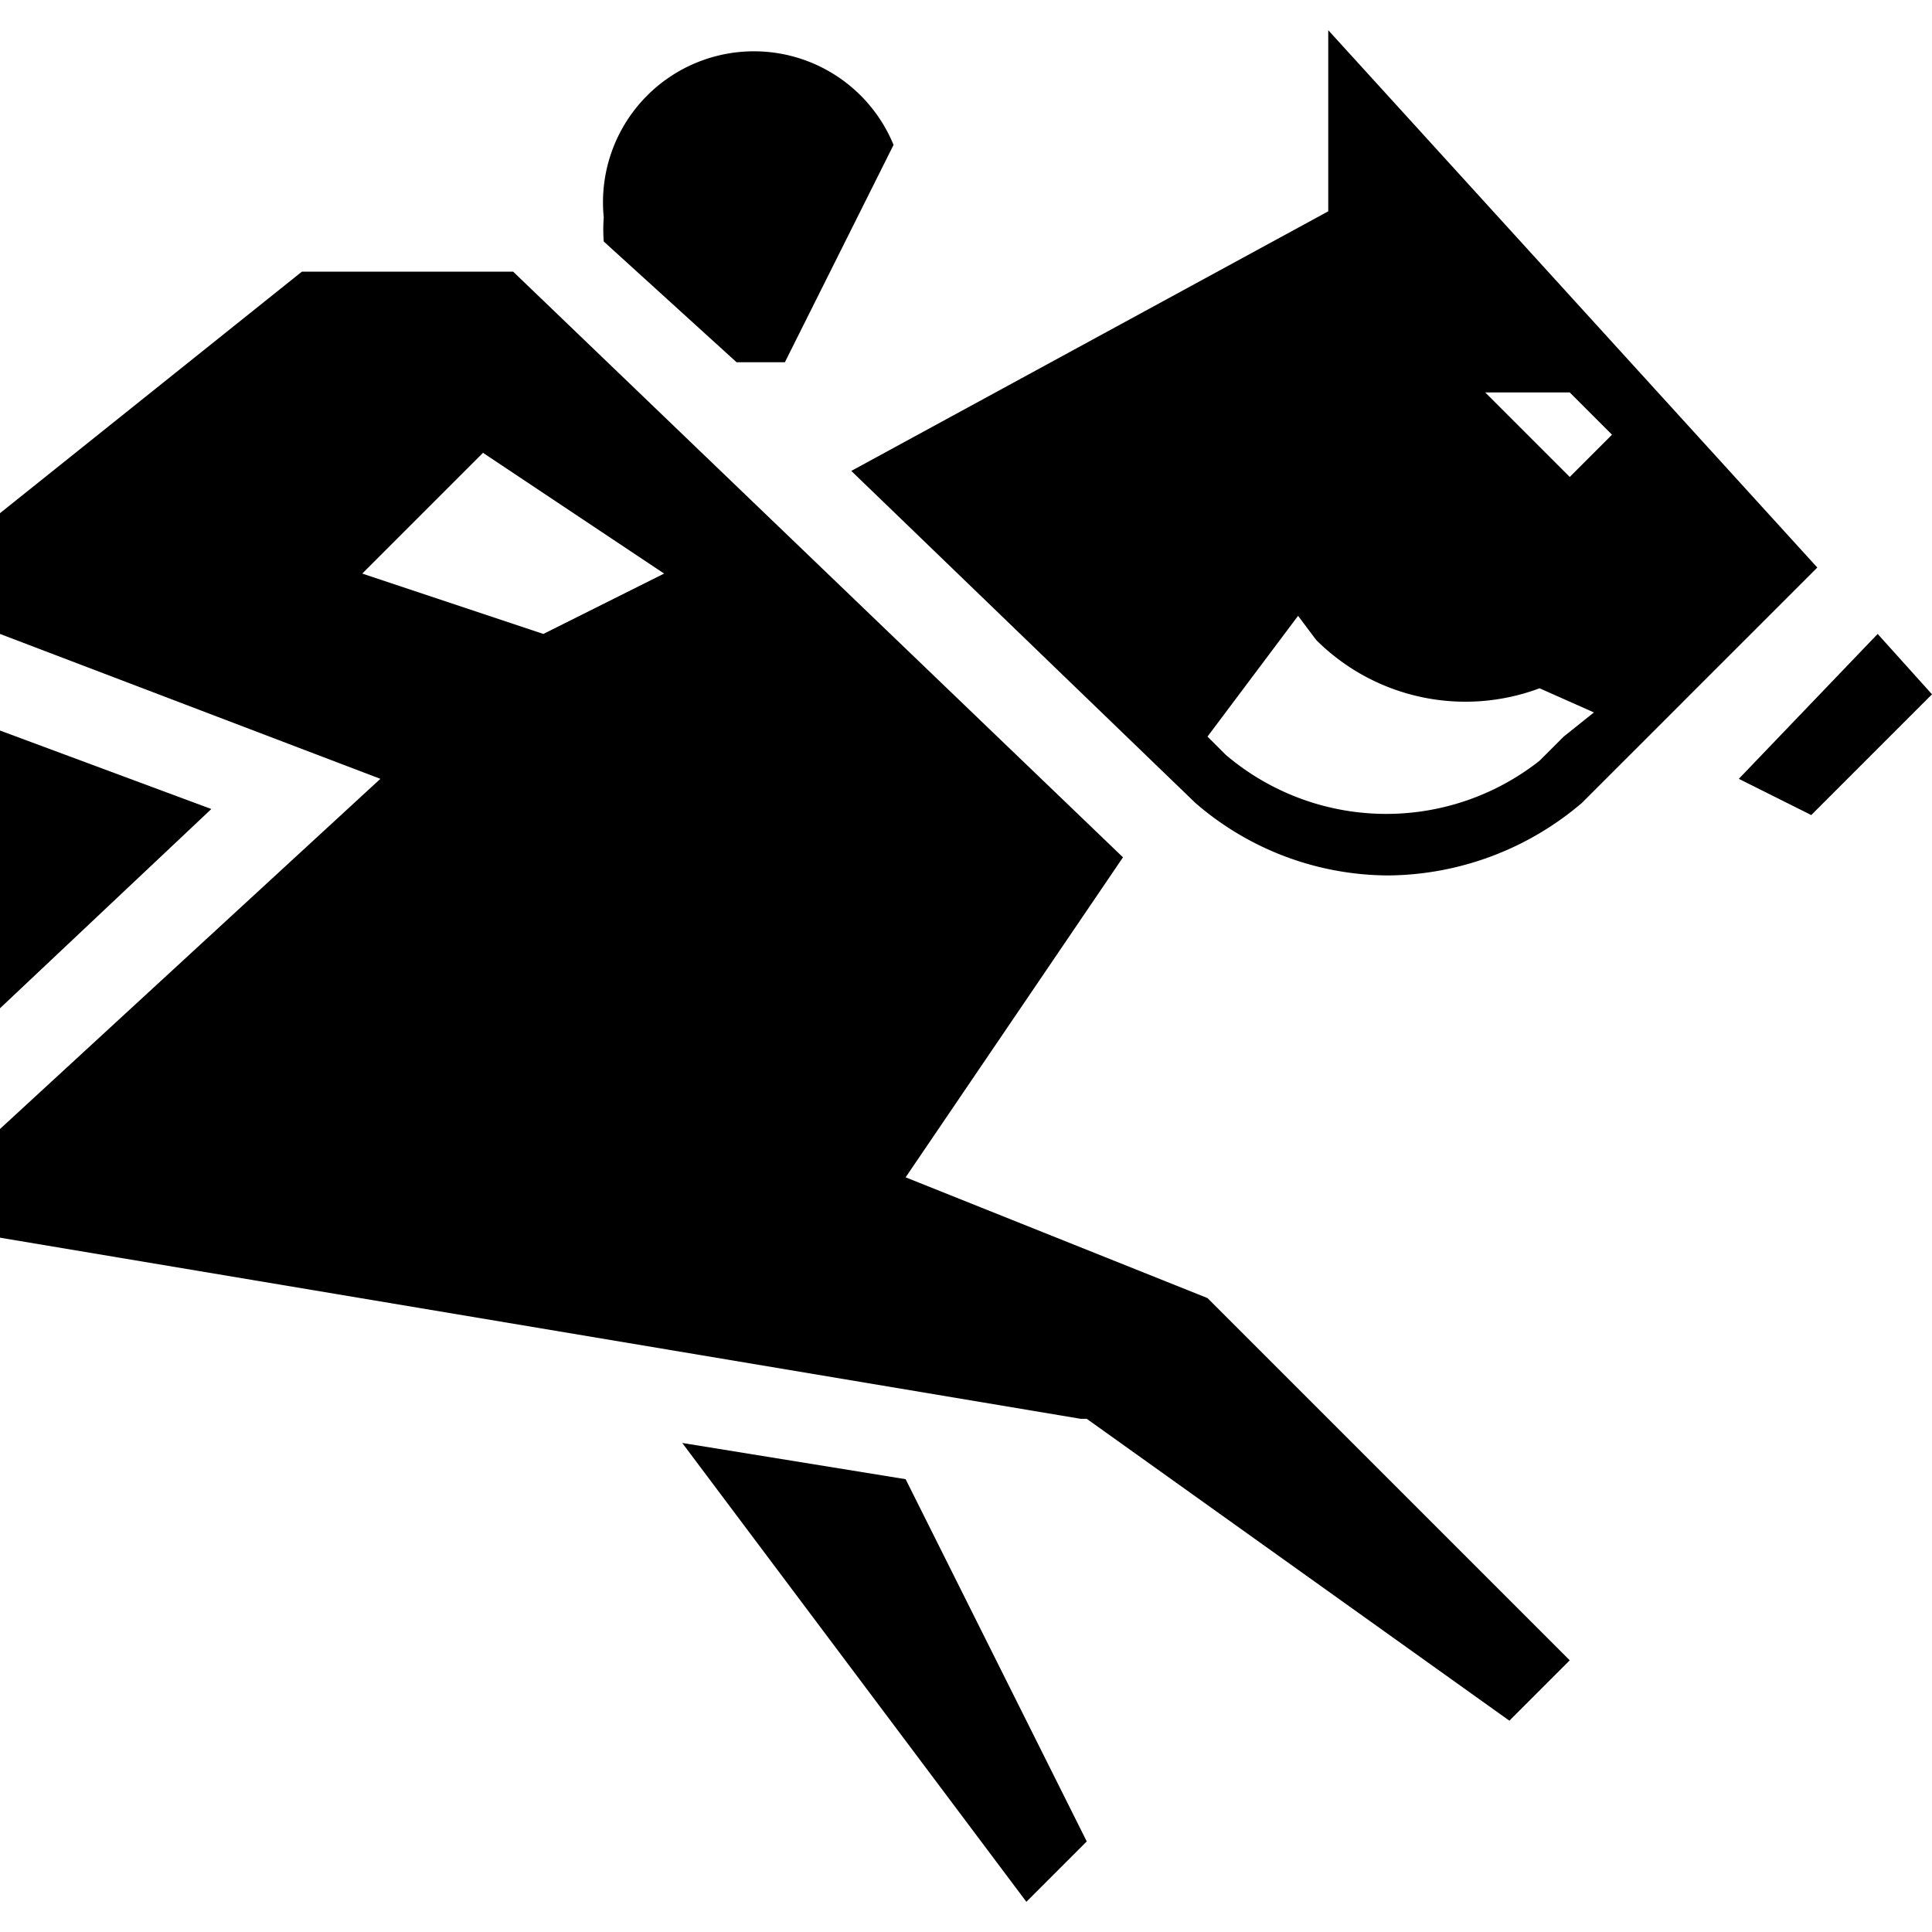 <svg xmlns="http://www.w3.org/2000/svg" width="32" height="32" viewBox="0 0 32 32"><title>horse-racing</title><polygon points="17 31.5 18 30.5 15 24.5 11.3 23.9 17 31.5"/><polygon points="0 12.1 0 16.7 3.5 13.4 0 12.1"/><polygon points="32 11.5 31.1 10.5 28.8 12.9 30 13.5 32 11.5"/><path d="M18.6,14.2,8.5,4.5H5l-5,4v2l6.3,2.4L0,18.7v1.8l17.9,3H18l7,5,1-1-6-6-5-2ZM6,9.5l2-2,3,2-2,1Z"/><path d="M30.1,9.4,22,.5v3L14.1,7.8l5.7,5.5A4.9,4.9,0,0,0,23,14.5a5,5,0,0,0,3.2-1.2l.5-.5ZM26,6.5l.7.7-.7.7L24.6,6.5Zm-.1,5.7-.4.4a4.1,4.1,0,0,1-5.2-.1l-.3-.3,1.5-2,.3.4a3.5,3.5,0,0,0,3.7.8l.9.4Z"/><path d="M12.2,6h.8l1.8-3.6A2.5,2.5,0,0,0,10,3.6,2.6,2.6,0,0,0,10,4Z"/></svg>